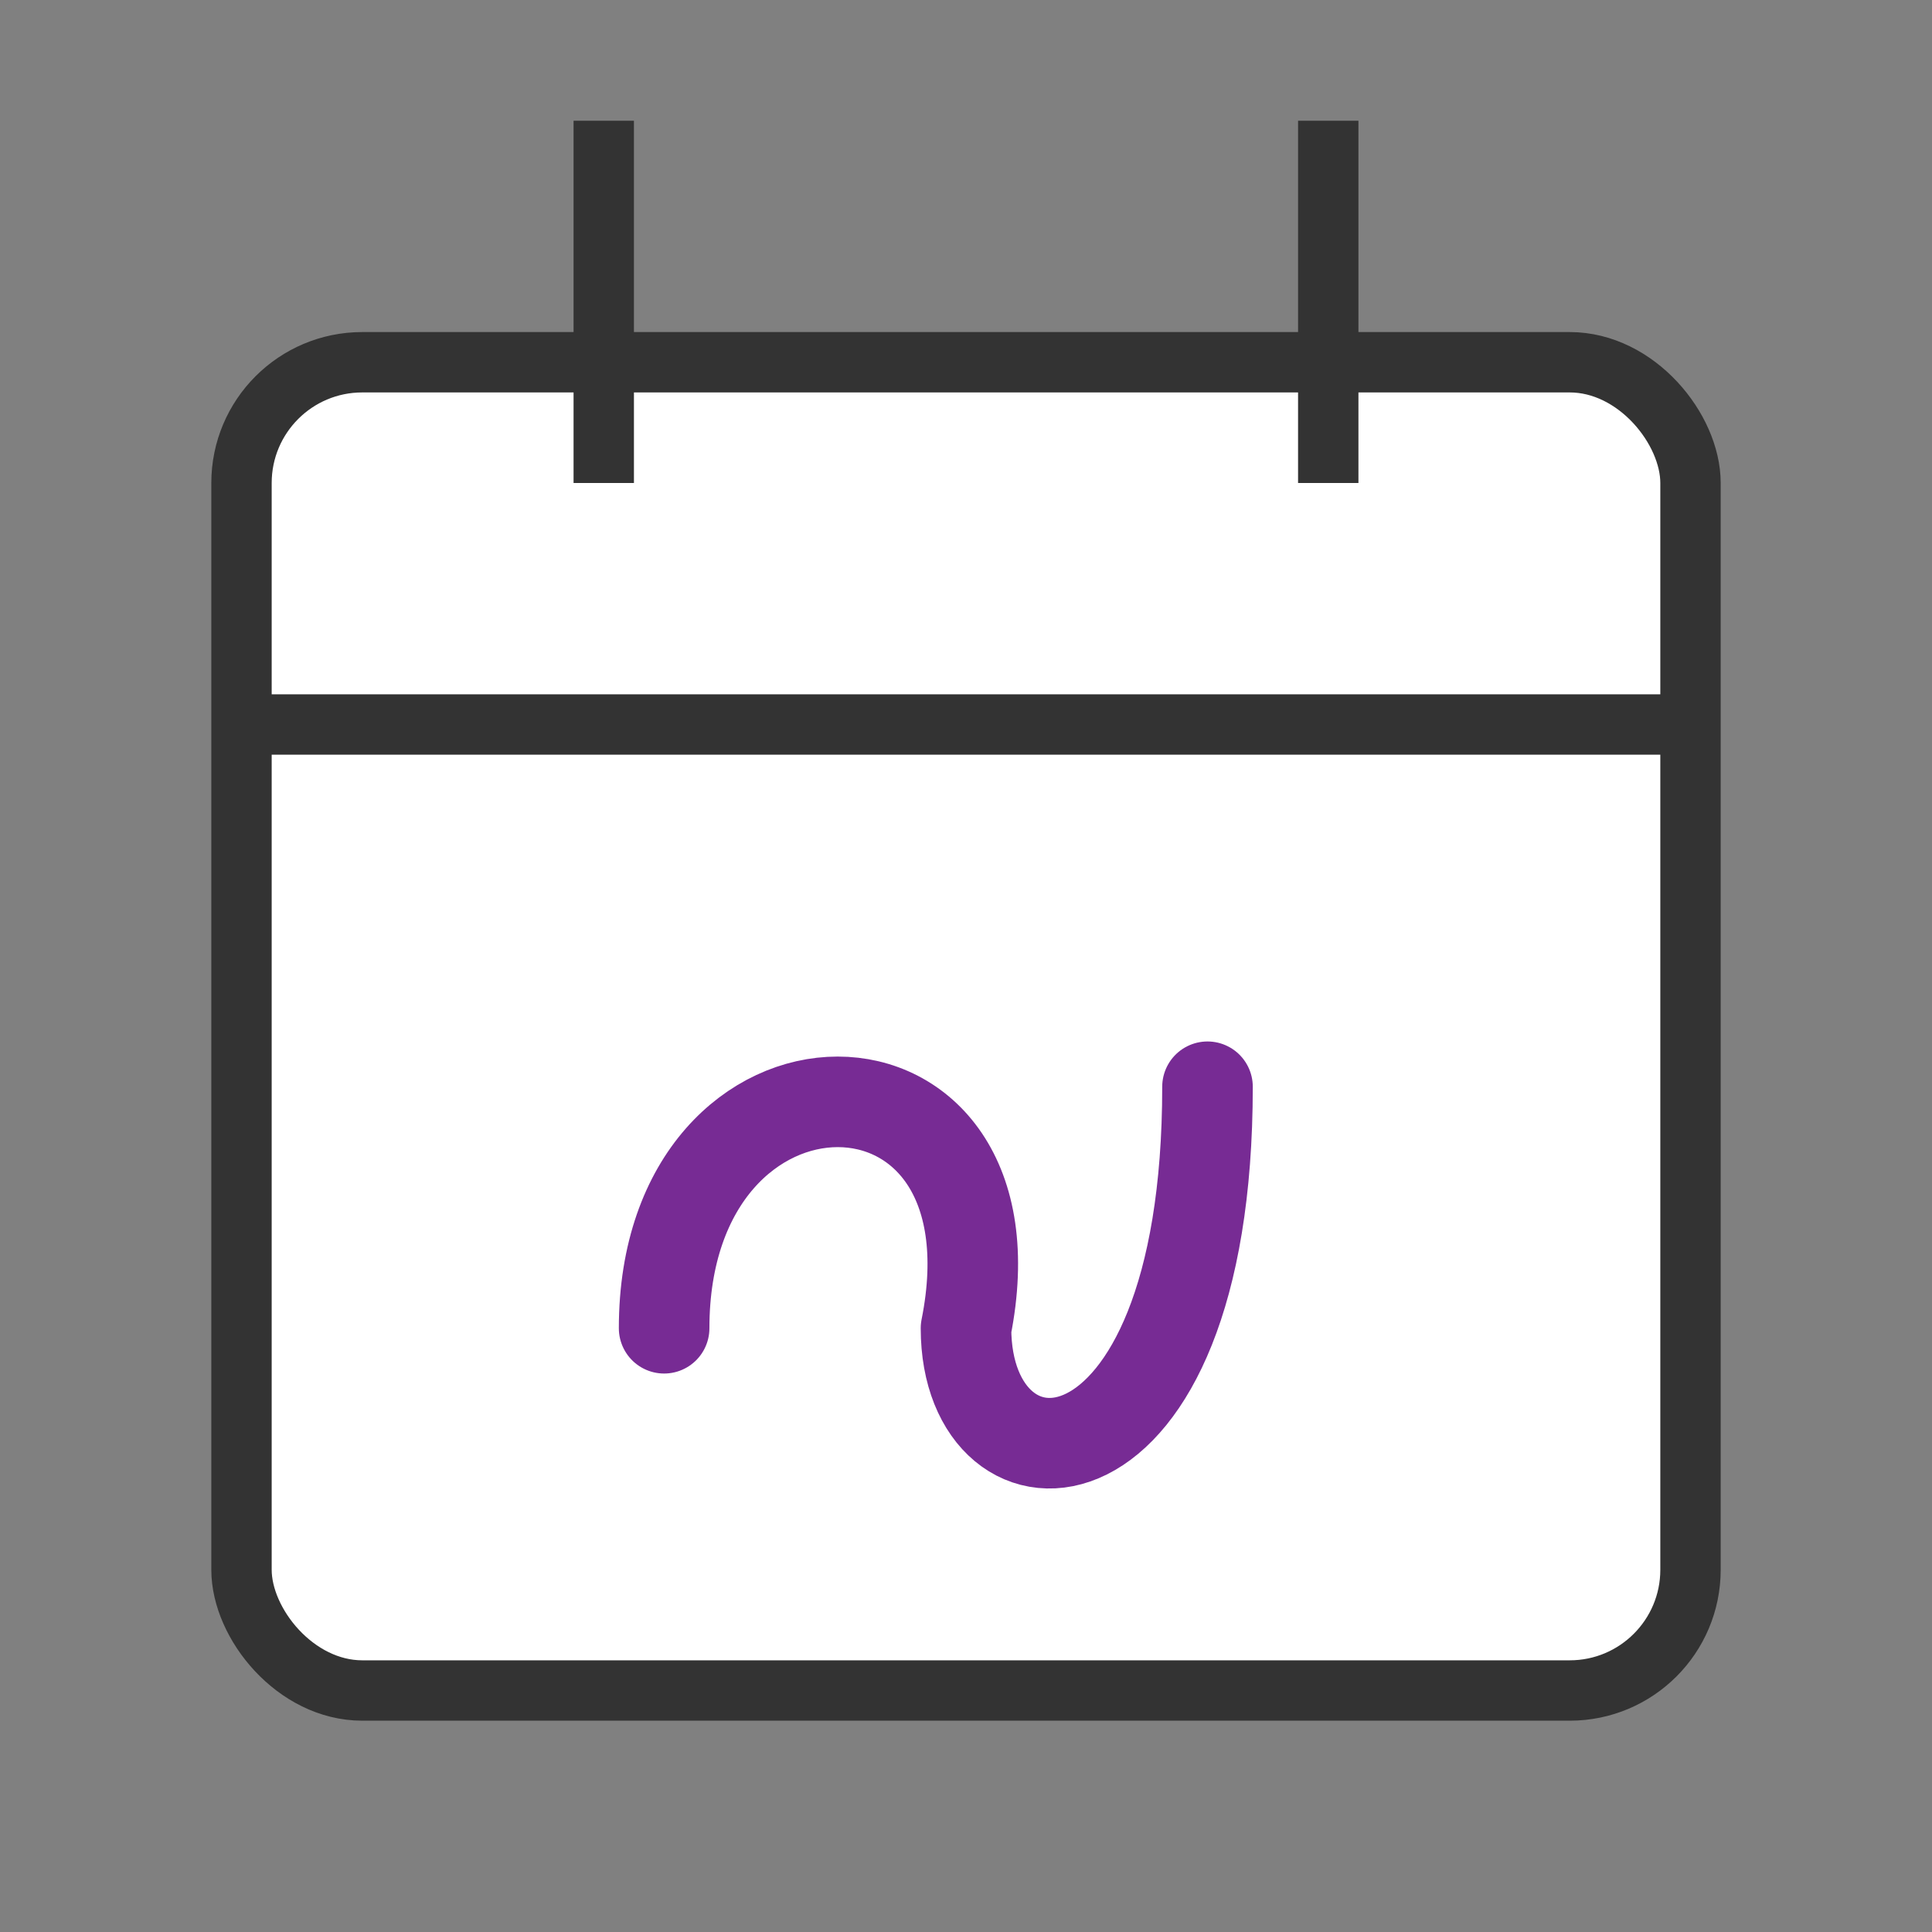 
<svg xmlns="http://www.w3.org/2000/svg" width="64" height="64" viewBox="0 0 64 64">
  <rect x="0" y="0" width="64" height="64" fill="#808080" stroke="none"/>
  <rect x="8" y="12" width="48" height="44" rx="4" ry="4" fill="white" stroke="#333" stroke-width="2"/>
  <line x1="20" y1="4" x2="20" y2="16" stroke="#333" stroke-width="2"/>
  <line x1="44" y1="4" x2="44" y2="16" stroke="#333" stroke-width="2"/>
  <line x1="8" y1="24" x2="56" y2="24" stroke="#333" stroke-width="2"/>
  <path d="M22,44 
           C22,34 34,34 32,44 
           C32,50 40,50 40,36" 
        fill="none" stroke="#772b94" stroke-width="3" stroke-linecap="round" stroke-linejoin="round"/>
</svg>
